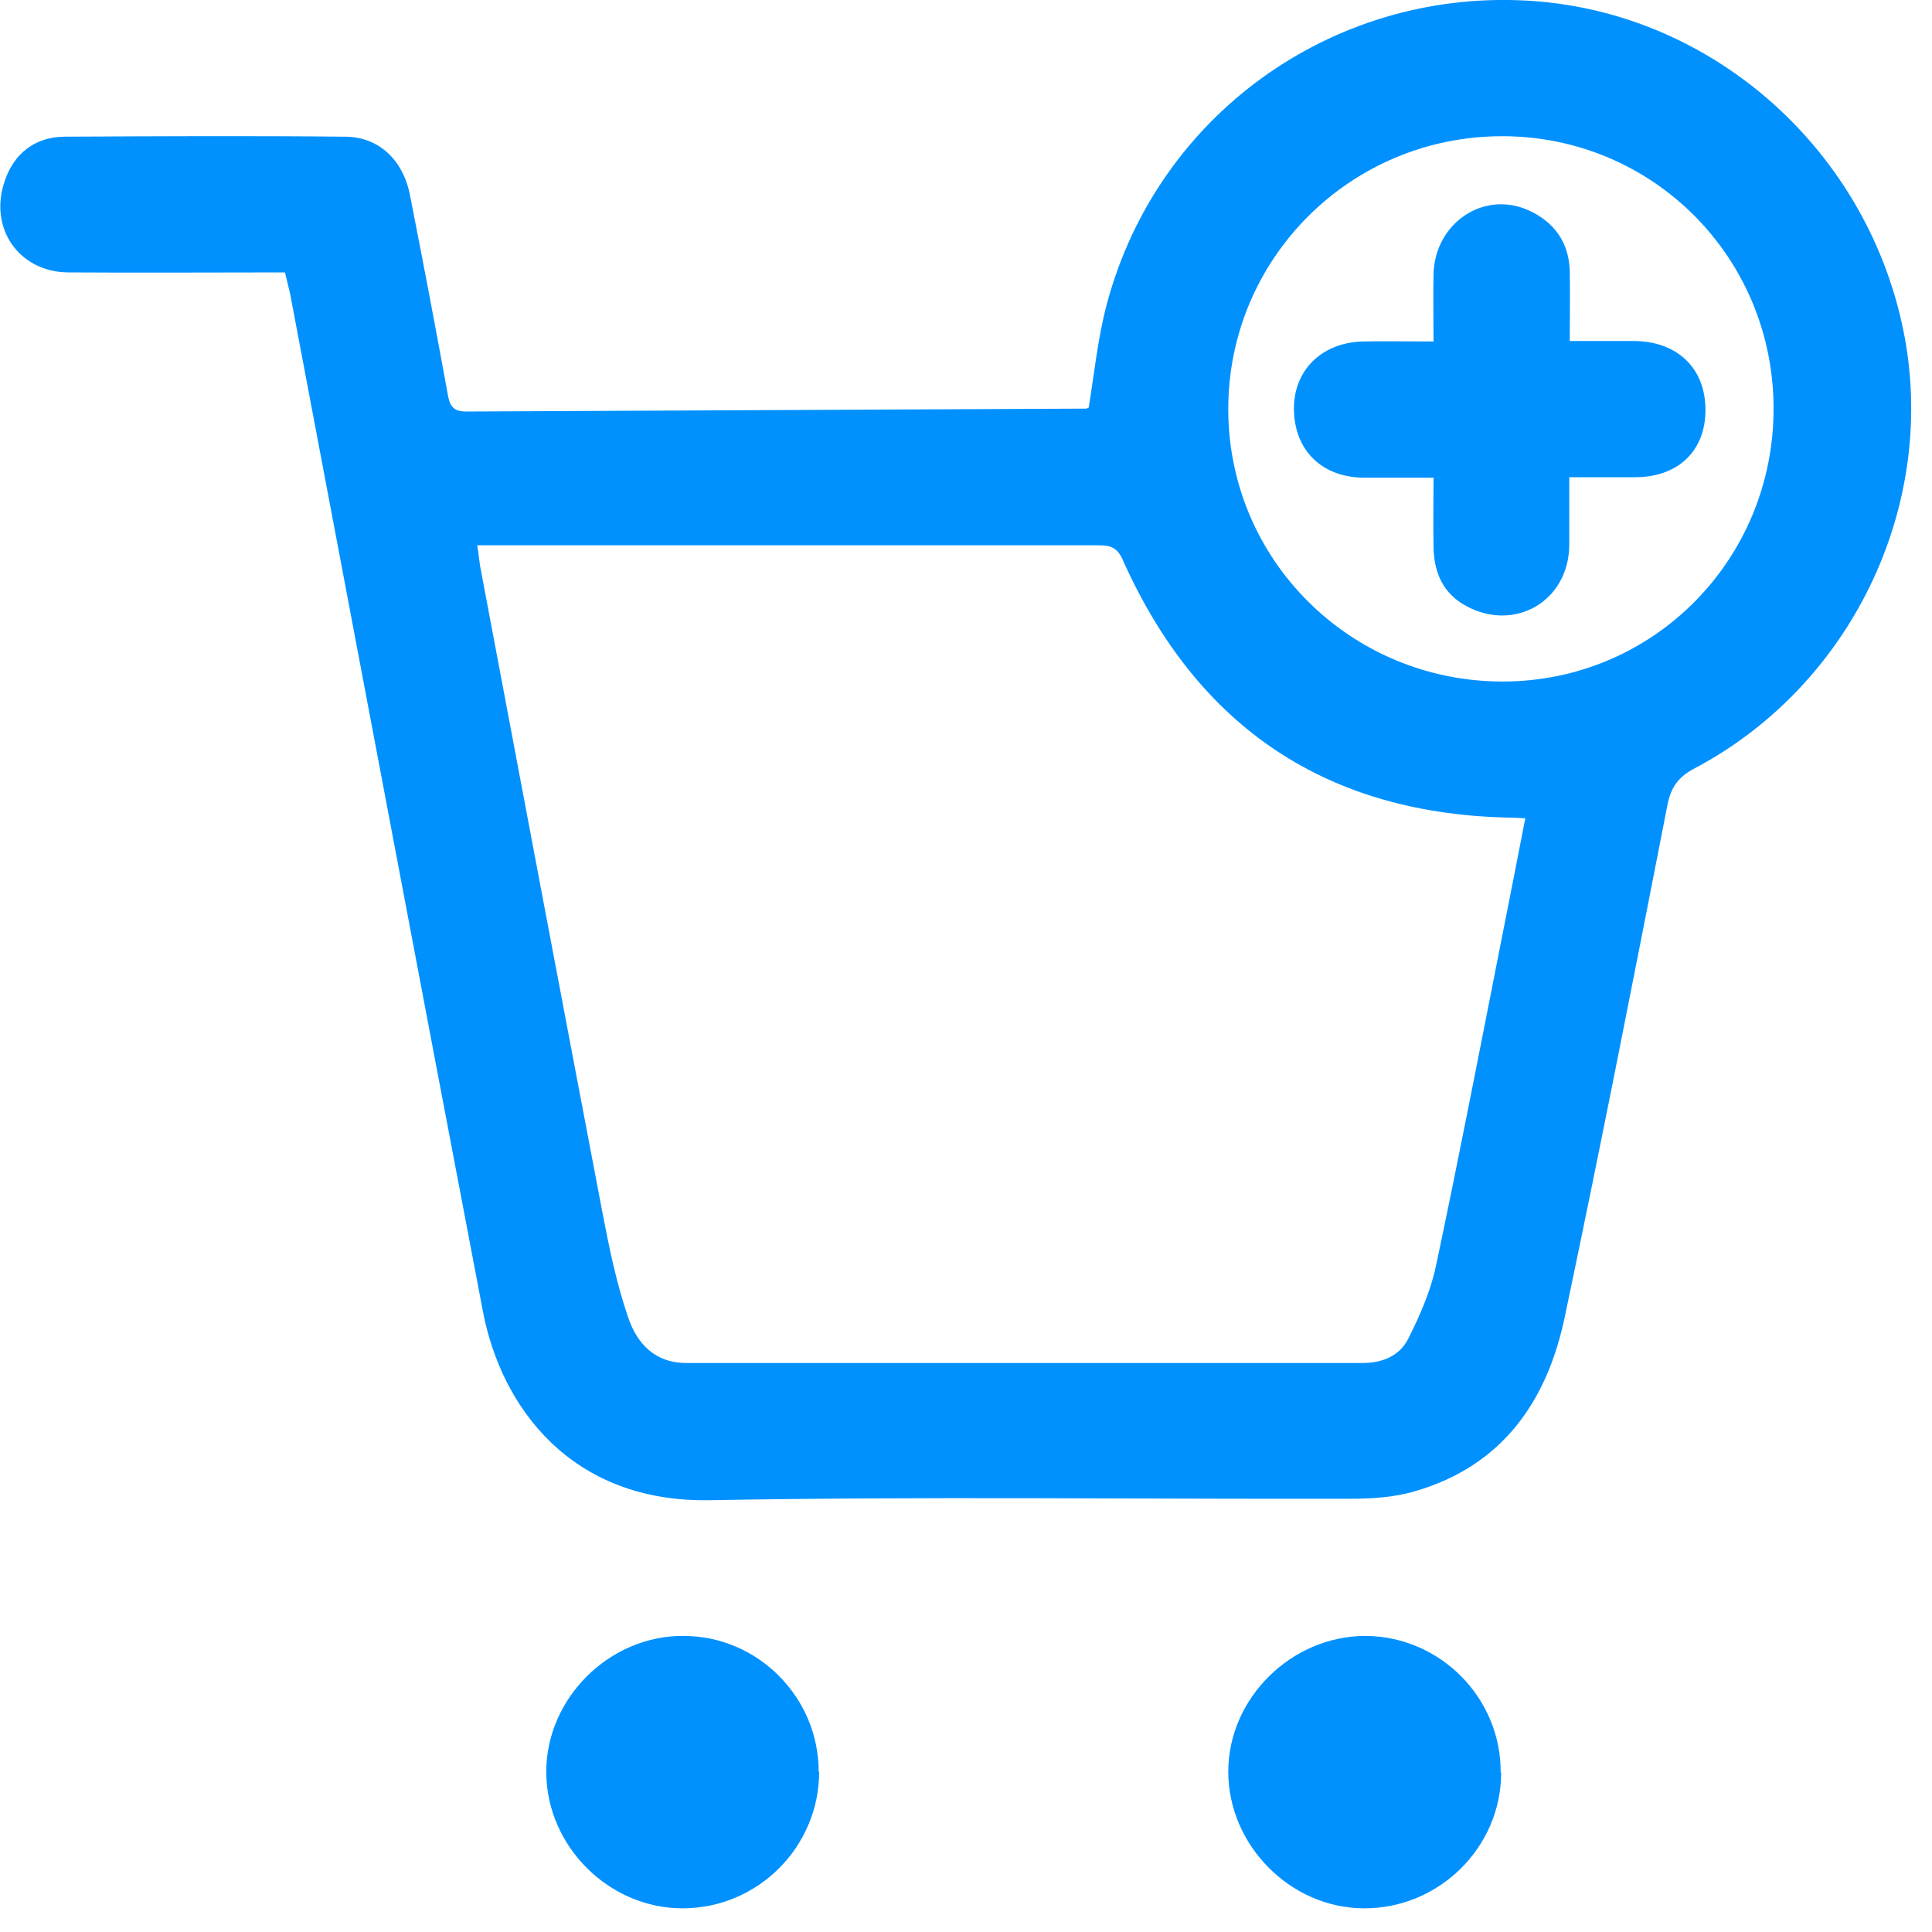 <?xml version="1.0" encoding="UTF-8"?>
<svg id="Layer_2" data-name="Layer 2" xmlns="http://www.w3.org/2000/svg" viewBox="0 0 40 40">
  <defs>
    <style>
      .cls-1 {
        fill: #0091ff;
      }

      .cls-2 {
        fill: none;
      }
    </style>
  </defs>
  <g id="Layer_1-2" data-name="Layer 1">
    <g>
      <rect class="cls-2" x=".23" y=".41" width="39.77" height="39.59"/>
      <g>
        <path class="cls-1" d="m5.9,5.64c-1.53,0-3.01.01-4.49,0-1.03-.01-1.65-.93-1.31-1.9.19-.56.62-.9,1.22-.91,1.94-.01,3.88-.02,5.82,0,.7,0,1.21.48,1.35,1.22.27,1.37.53,2.74.78,4.11.04.24.11.36.38.36,4.28-.02,8.56-.04,12.83-.06.03,0,.05-.02.06-.02.12-.73.19-1.46.38-2.16C23.96,2.4,27.55-.19,31.56.01c3.88.19,7.17,3.12,7.88,7,.64,3.54-1.14,7.19-4.34,8.89-.35.18-.51.4-.58.78-.69,3.53-1.38,7.06-2.12,10.57-.36,1.74-1.28,3.09-3.09,3.62-.43.13-.9.16-1.35.16-4.42.01-8.85-.05-13.27.03-2.86.05-4.31-1.92-4.69-3.9-1.34-7.02-2.66-14.04-3.99-21.06-.03-.14-.07-.28-.11-.46Zm3.98,5.65c.03.18.04.3.06.43.84,4.46,1.68,8.91,2.53,13.37.14.73.29,1.47.53,2.17.18.54.54.96,1.22.96,4.66,0,9.32,0,13.98,0,.43,0,.78-.15.96-.51.24-.48.46-.98.57-1.5.46-2.17.88-4.34,1.31-6.52.18-.91.36-1.82.54-2.75-.11,0-.17-.01-.23-.01-3.85-.05-6.55-1.85-8.11-5.35-.13-.29-.31-.29-.55-.29-4.12,0-8.23,0-12.35,0-.14,0-.29,0-.47,0Zm26.84-2.83c0-3.13-2.5-5.64-5.62-5.64-3.13,0-5.67,2.52-5.67,5.65,0,3.13,2.54,5.64,5.68,5.64,3.12,0,5.61-2.52,5.61-5.65Z"/>
        <path class="cls-1" d="m31.08,36.7c0,1.55-1.29,2.82-2.85,2.81-1.52-.01-2.8-1.31-2.8-2.83,0-1.53,1.32-2.82,2.86-2.81,1.54.02,2.79,1.29,2.78,2.83Z"/>
        <path class="cls-1" d="m16.96,36.68c0,1.56-1.27,2.83-2.83,2.83-1.52,0-2.81-1.28-2.82-2.81-.01-1.53,1.3-2.84,2.84-2.83,1.54,0,2.8,1.27,2.8,2.81Z"/>
        <path class="cls-1" d="m32.49,7.06c.5,0,.93,0,1.37,0,.89.02,1.45.58,1.45,1.43,0,.84-.56,1.38-1.43,1.39-.44,0-.88,0-1.39,0,0,.49,0,.95,0,1.42-.02,1.14-1.11,1.78-2.11,1.26-.5-.26-.69-.7-.7-1.23-.01-.47,0-.93,0-1.44-.52,0-.98,0-1.45,0-.86-.01-1.42-.56-1.44-1.39-.02-.82.56-1.4,1.41-1.43.47-.01.94,0,1.48,0,0-.48-.01-.94,0-1.4.03-1.06,1.05-1.74,1.98-1.31.52.24.82.66.84,1.24.01.47,0,.94,0,1.47Z"/>
      </g>
    </g>
  </g>
</svg>